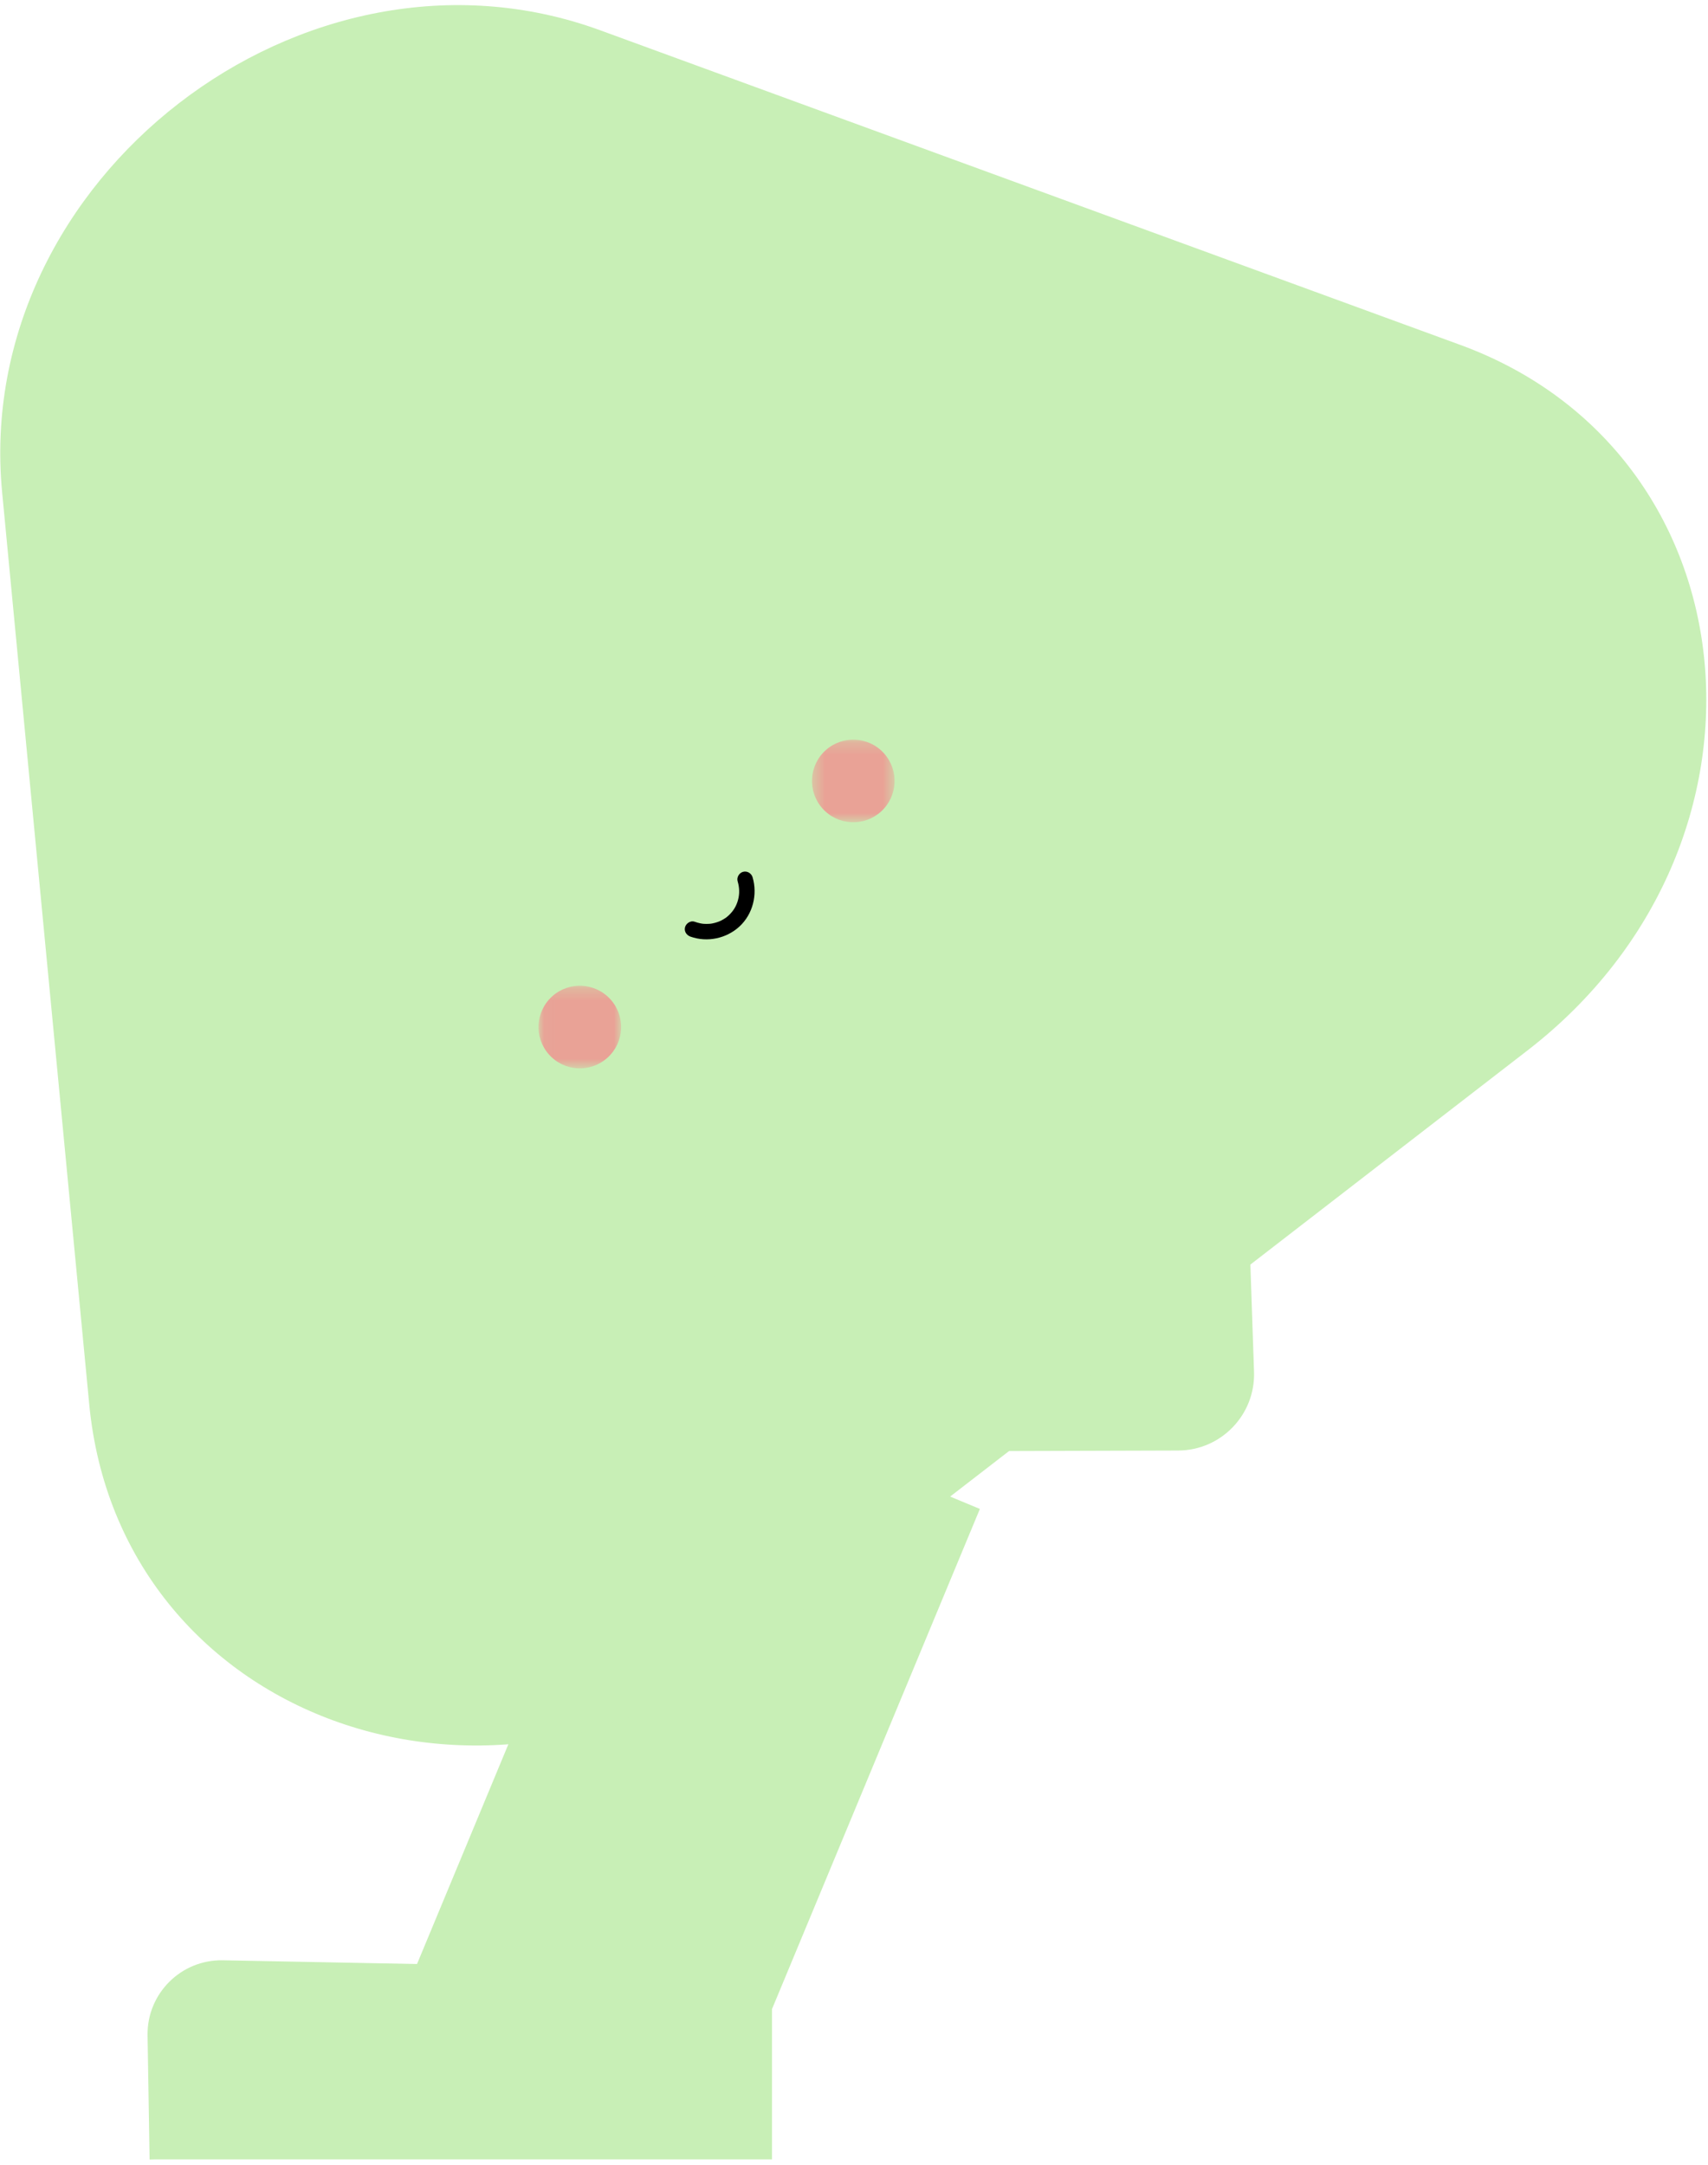 <svg width="146" height="185" viewBox="0 0 146 185" fill="none" xmlns="http://www.w3.org/2000/svg">
<path d="M64.712 174.763L83.76 128.947L56.523 117.624L33.41 173.218L45.172 178.107" fill="#C8EFB6"/>
<path d="M43.602 181.936L42.226 167.963L19.049 167.518C15.486 167.45 12.571 170.342 12.613 173.906C12.67 177.447 12.729 180.988 12.787 184.53" fill="#C8EFB6"/>
<path d="M12.787 184.529C13.144 182.815 14.17 179.131 17.358 175.943C22.948 170.349 30.51 170.96 31.644 171.069H65.99V184.529H43.274" fill="#C8EFB6"/>
<path d="M97.543 115.279L130.577 89.761C153.297 72.21 150.097 38.715 124.817 29.47L88.06 16.029L51.304 2.587C26.023 -6.658 -2.377 15.281 0.183 42.077L3.904 81.037L7.627 119.997C10.187 146.793 41.788 158.349 64.508 140.798L97.543 115.279Z" fill="#C8EFB6"/>
<path d="M59.023 80.041C60.459 80.549 62.096 80.203 63.213 79.171C64.355 78.115 64.768 76.445 64.331 74.966C64.229 74.623 63.867 74.407 63.517 74.503C63.177 74.597 62.953 74.974 63.055 75.318C63.213 75.854 63.228 76.375 63.092 76.887C62.953 77.415 62.695 77.85 62.277 78.235C62.227 78.282 62.175 78.327 62.123 78.371C62.199 78.307 62.053 78.421 62.039 78.431C61.908 78.521 61.772 78.602 61.632 78.673C61.461 78.758 61.185 78.855 60.903 78.911C60.879 78.915 60.692 78.945 60.813 78.93C60.745 78.938 60.679 78.943 60.612 78.947C60.453 78.958 60.296 78.957 60.137 78.945C60.115 78.942 59.927 78.919 60.043 78.937C59.975 78.927 59.908 78.914 59.841 78.899C59.683 78.866 59.527 78.819 59.375 78.765C59.037 78.646 58.651 78.901 58.56 79.227C58.46 79.593 58.685 79.921 59.023 80.041Z" fill="black"/>
<mask id="mask0_31_258" style="mask-type:luminance" maskUnits="userSpaceOnUse" x="69" y="63" width="8" height="8">
<path d="M69.413 63.213H76.466V70.267H69.413V63.213Z" fill="white"/>
</mask>
<g mask="url(#mask0_31_258)">
<g opacity="0.59">
<path d="M75.563 64.375C76.867 65.825 76.748 68.057 75.299 69.361C73.85 70.665 71.619 70.547 70.314 69.098C69.01 67.649 69.128 65.417 70.578 64.111C72.027 62.809 74.259 62.926 75.563 64.375Z" fill="#FF6E80"/>
</g>
</g>
<mask id="mask1_31_258" style="mask-type:luminance" maskUnits="userSpaceOnUse" x="46" y="84" width="8" height="8">
<path d="M46.026 84.24H53.093V91.293H46.026V84.24Z" fill="white"/>
</mask>
<g mask="url(#mask1_31_258)">
<g opacity="0.59">
<path d="M52.187 85.406C53.491 86.856 53.374 89.088 51.924 90.391C50.474 91.695 48.243 91.577 46.938 90.129C45.634 88.678 45.752 86.446 47.202 85.142C48.651 83.838 50.883 83.957 52.187 85.406Z" fill="#FF6E80"/>
</g>
</g>
<path d="M76.813 124.028L100.708 123.956C104.381 123.944 107.318 120.896 107.194 117.224L106.794 105.466C106.672 101.872 103.66 99.059 100.066 99.18L73.913 100.07" fill="#C8EFB6"/>
<path d="M66.004 123.552L93.178 123.684L93.323 94.189L60.348 94.028L60.285 106.765" fill="#C8EFB6"/>
</svg>
